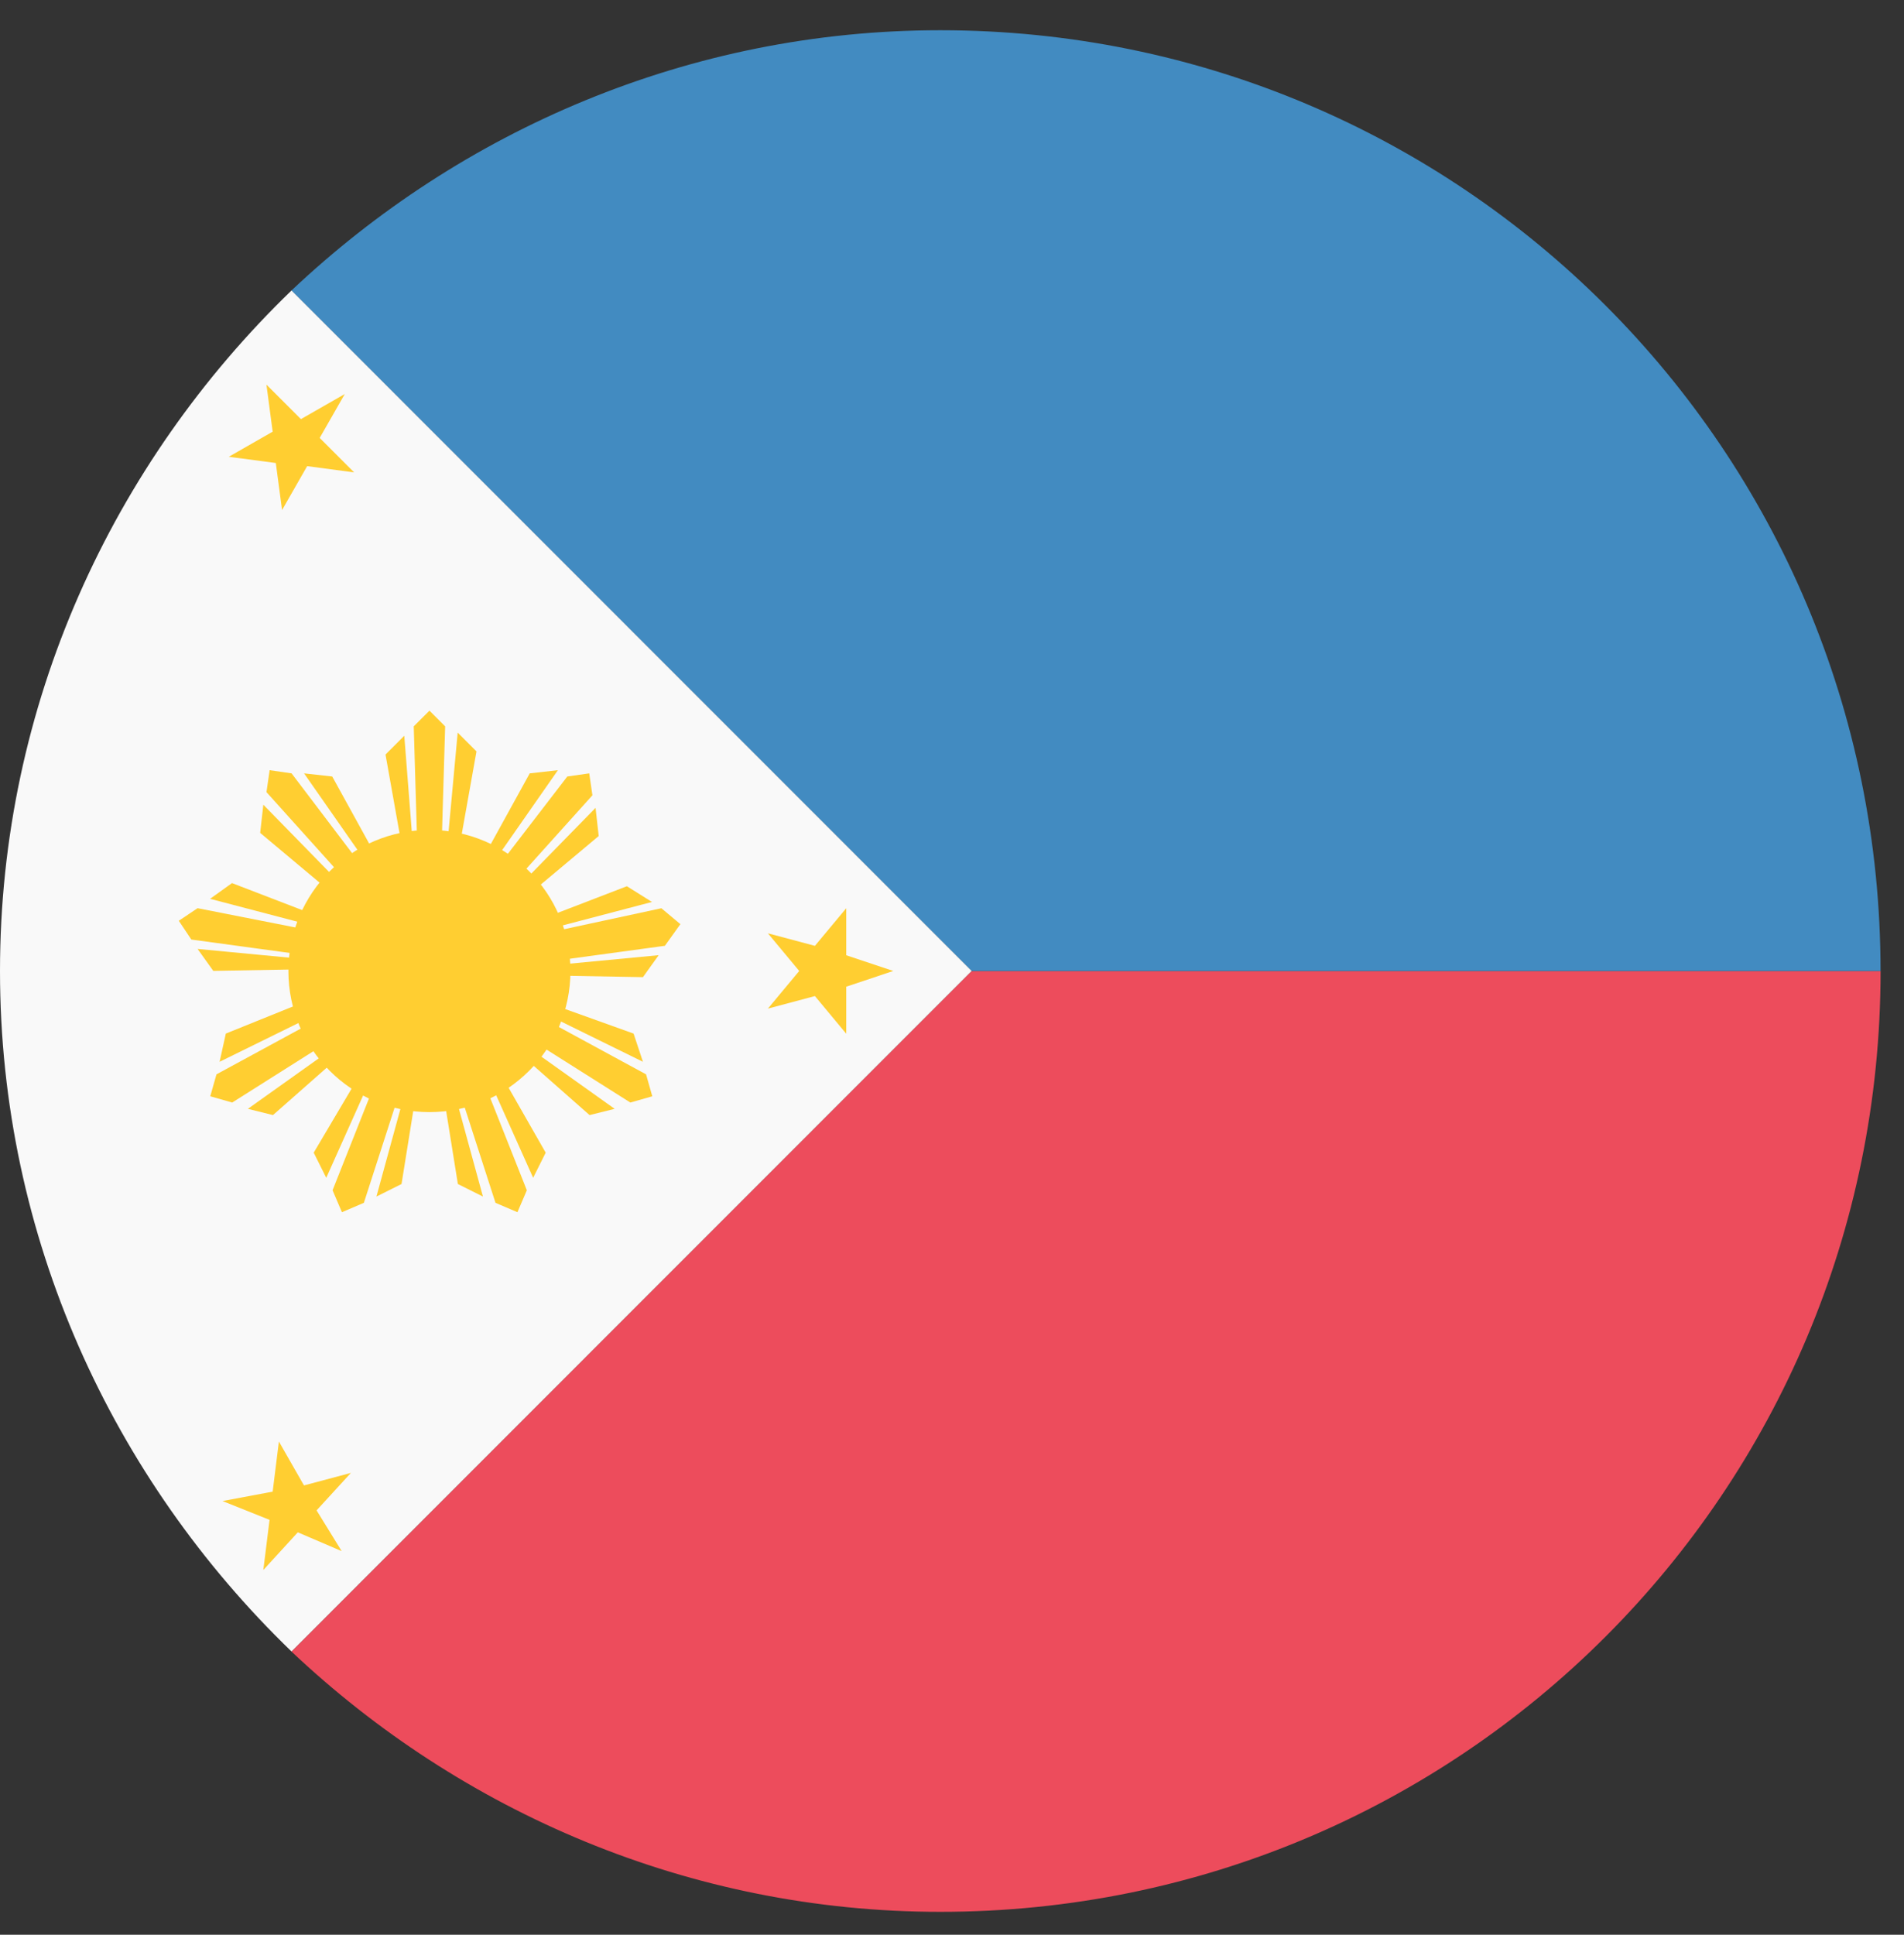 <svg width="63" height="64" viewBox="0 0 63 64" fill="none" xmlns="http://www.w3.org/2000/svg">
<rect x="0" y="0" width="63" height="64" fill="#333333" stroke="none"/>
<path d="M32.149 32.121L9.645 54.631C15.245 59.922 22.815 63.242 31.113 63.242C48.327 63.242 62.225 49.342 62.225 32.121H32.151H32.149Z" fill="#ED4C5C"/>
<path d="M62.224 32.12C62.224 14.902 48.327 1 31.11 1C22.815 1 15.243 4.319 9.643 9.611L32.147 32.12H62.221H62.224Z" fill="#428BC1"/>
<path d="M9.645 9.609C3.734 15.316 0 23.302 0 32.119C0 40.936 3.734 48.923 9.645 54.629L32.15 32.119L9.645 9.609Z" fill="#F9F9F9"/>
<path d="M11.408 13.034L10.578 14.486L11.719 15.627L10.163 15.42L9.333 16.872L9.126 15.316L7.57 15.11L9.022 14.279L8.816 12.723L9.957 13.864L11.408 13.034Z" fill="#FFCE31"/>
<path d="M11.616 48.716L10.475 49.962L11.306 51.31L9.854 50.688L8.713 51.934L8.919 50.275L7.363 49.653L9.022 49.342L9.228 47.684L10.058 49.136L11.614 48.721L11.616 48.716Z" fill="#FFCE31"/>
<path d="M29.557 32.119L28.001 32.638V34.195L26.964 32.949L25.408 33.364L26.445 32.119L25.408 30.873L26.964 31.288L28.001 30.043V31.599L29.557 32.119Z" fill="#FFCE31"/>
<path d="M22.505 30.564L21.884 30.044L15.142 31.497H15.246L21.573 29.836L20.742 29.316L15.351 31.39L19.81 27.655L19.706 26.723L15.04 31.494H14.935L19.602 26.308L19.497 25.582L18.771 25.686L14.623 31.079V30.975L18.46 25.477L17.528 25.582L14.729 30.664L15.766 24.856L15.144 24.234L14.522 30.977V31.081L14.729 24.027L14.21 23.508L13.69 24.027L13.897 31.081V30.977L13.377 24.338L12.756 24.96L13.792 30.768L10.993 25.686L10.061 25.582L13.899 31.079V31.184L9.648 25.582L8.922 25.477L8.817 26.203L13.484 31.39H13.379L8.713 26.619L8.609 27.551L13.069 31.286L7.677 29.212L6.951 29.732L13.277 31.39H13.381L6.538 30.042L5.916 30.458L6.331 31.079L13.175 32.012H13.071L6.538 31.39L7.057 32.116L12.864 32.012L7.472 34.19L7.266 35.123L13.177 32.218H13.281L7.163 35.538L6.957 36.264L7.683 36.471L13.594 32.736V32.84L8.202 36.679L9.032 36.886L13.388 33.047L10.38 38.129L10.795 38.96L13.492 32.942L13.596 32.838L11.004 39.373L11.314 40.099L12.04 39.788L14.218 33.045V33.149L12.455 39.581L13.286 39.166L14.218 33.358L15.15 39.166L15.98 39.581L14.218 33.149V33.045L16.395 39.788L17.121 40.099L17.432 39.373L14.839 32.838L14.944 32.942L17.641 38.96L18.056 38.129L15.152 33.047L19.508 36.886L20.338 36.679L14.946 32.84V32.736L20.857 36.471L21.583 36.264L21.377 35.538L15.259 32.218H15.363L21.274 35.123L20.964 34.19L15.467 32.218L21.274 32.323L21.794 31.597L15.261 32.218H15.156L22 31.286L22.52 30.56" fill="#FFCE31"/>
<path d="M14.209 36.788C16.786 36.788 18.875 34.698 18.875 32.12C18.875 29.543 16.786 27.453 14.209 27.453C11.632 27.453 9.543 29.543 9.543 32.12C9.543 34.698 11.632 36.788 14.209 36.788Z" fill="#FFCE31"/>
</svg>
